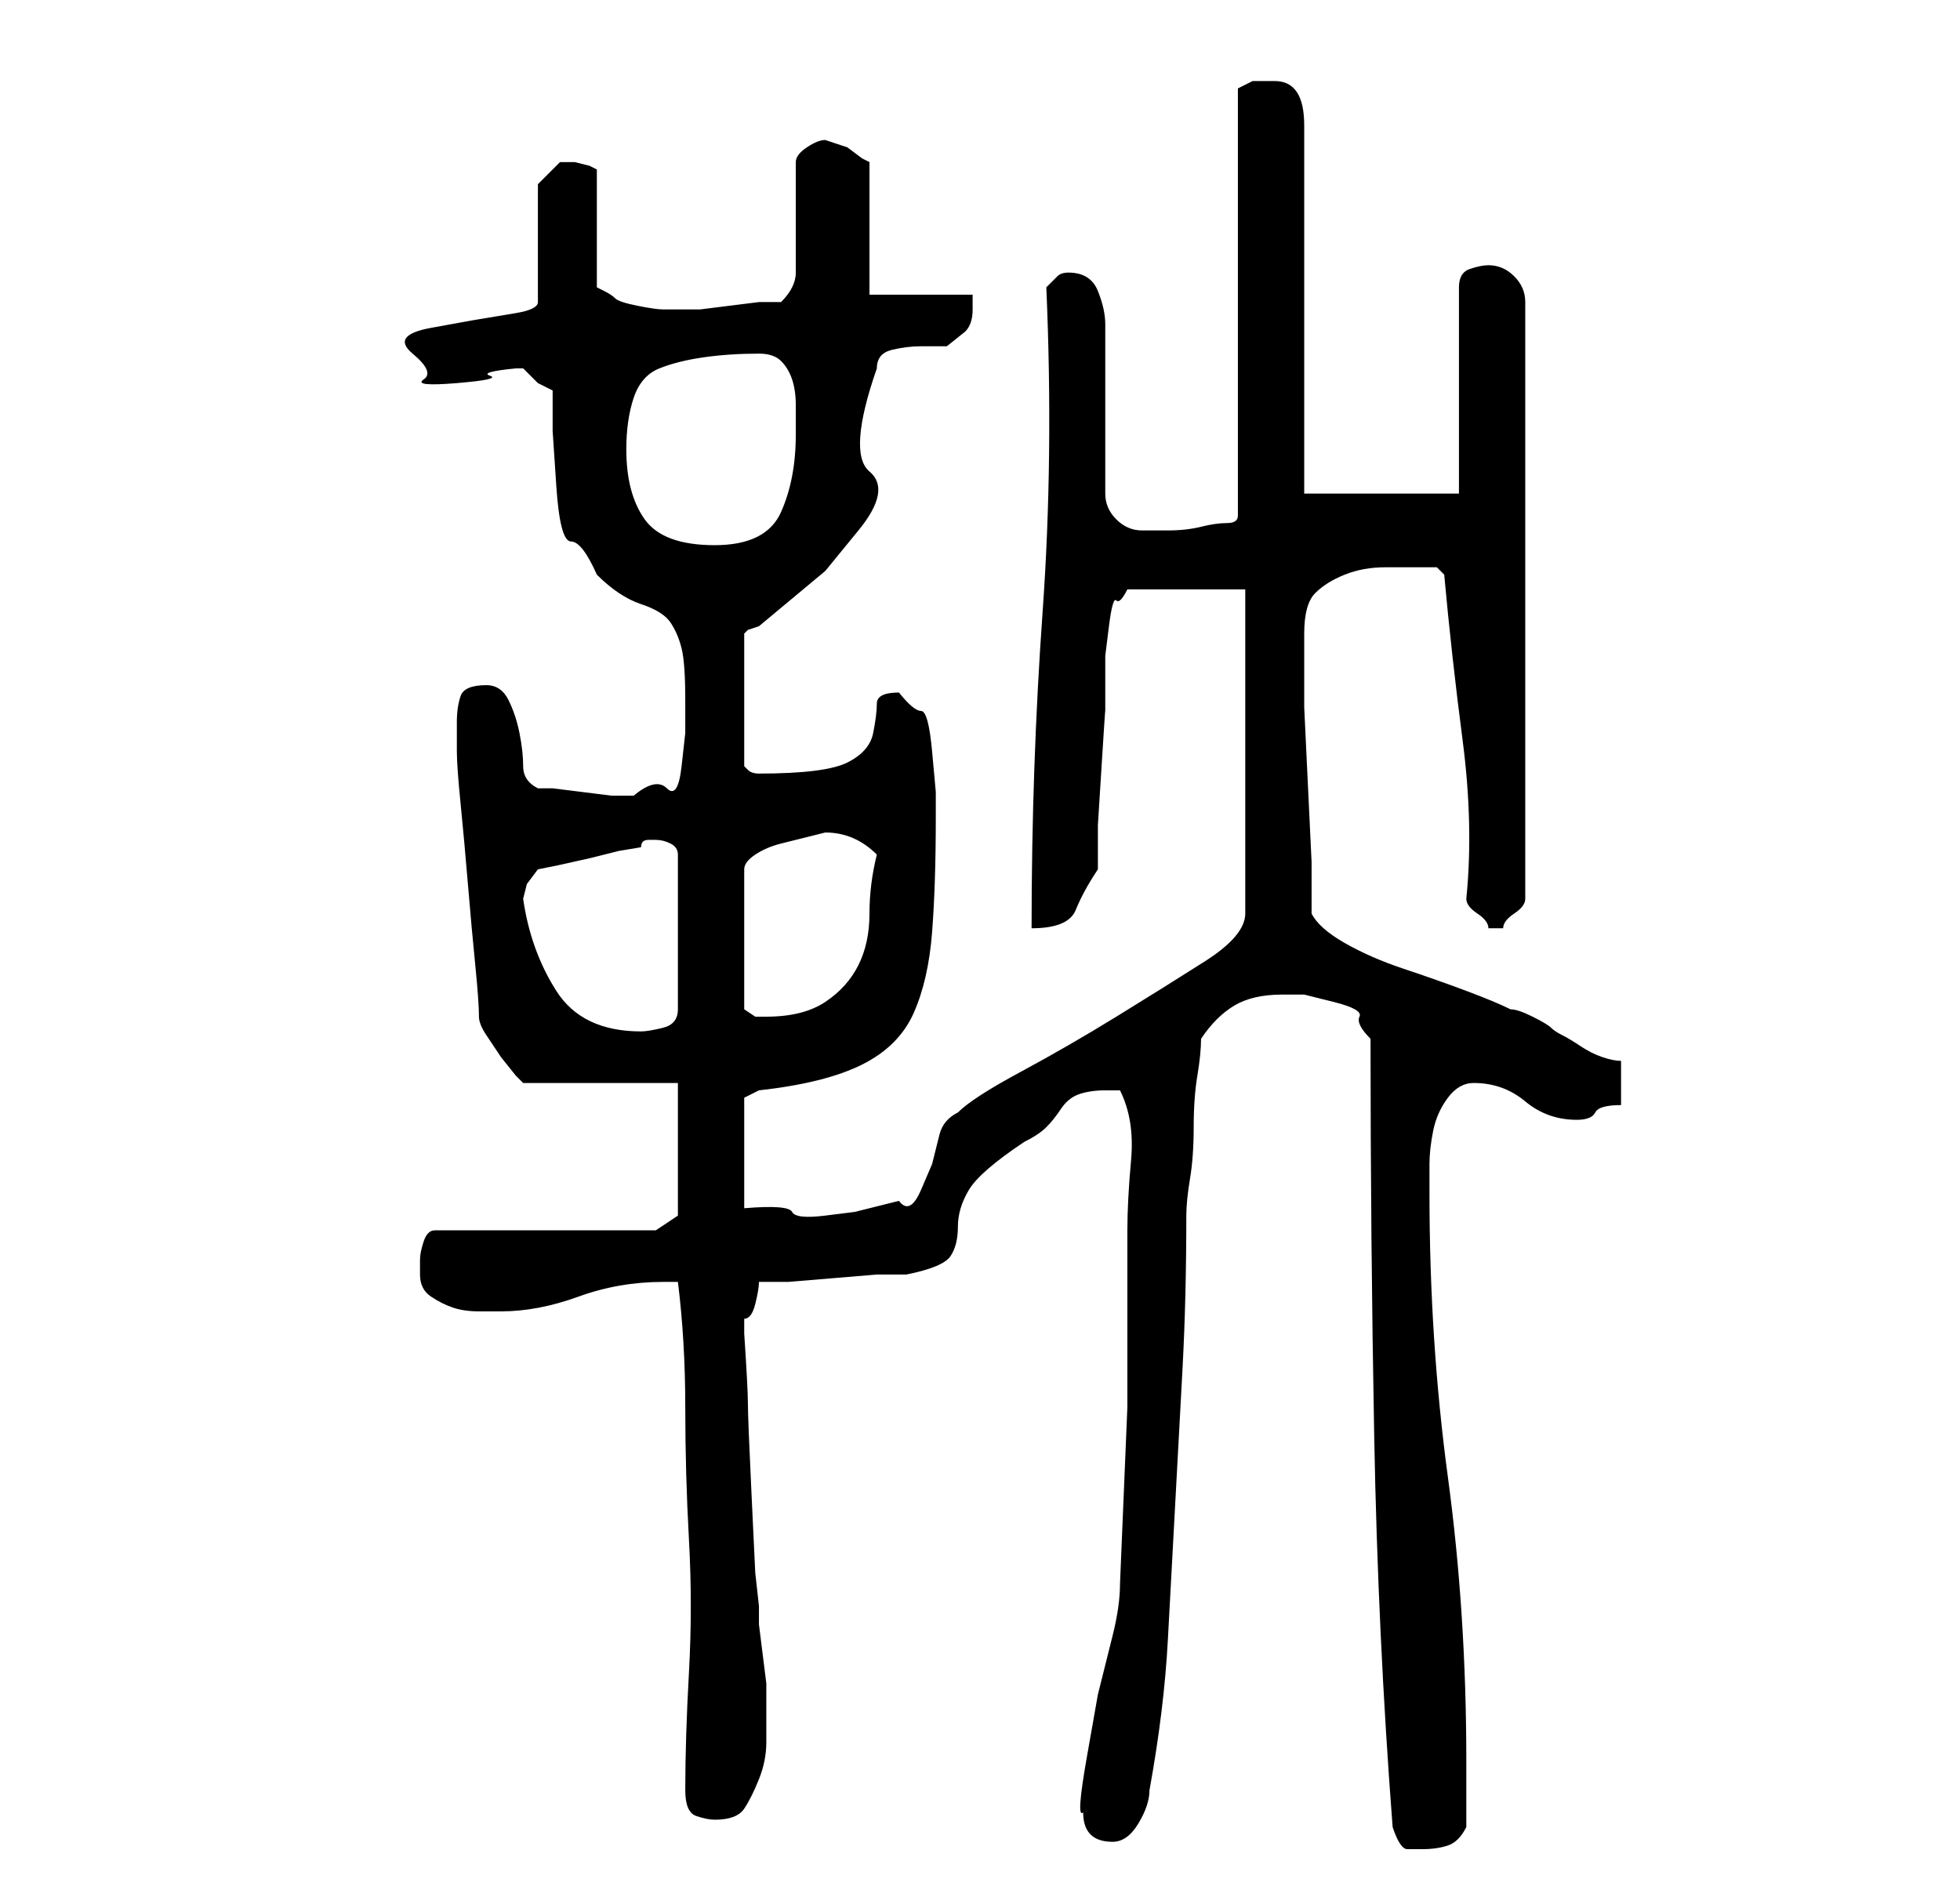 <?xml version="1.0" standalone="no"?>
<!DOCTYPE svg PUBLIC "-//W3C//DTD SVG 1.1//EN" "http://www.w3.org/Graphics/SVG/1.1/DTD/svg11.dtd" >
<svg xmlns="http://www.w3.org/2000/svg" xmlns:xlink="http://www.w3.org/1999/xlink" version="1.1" viewBox="-10 0 266 256">
   <path fill="currentColor"
d="M176 141q0 27 0.5 54t2.5 53q1 3 2 3h2q2 0 3.5 -0.5t2.5 -2.5v-9q0 -20 -2.5 -38.5t-2.5 -38.5v-4q0 -2 0.5 -4.5t2 -4.5t3.5 -2q4 0 7 2.5t7 2.5q2 0 2.5 -1t3.5 -1v-6q-1 0 -2.5 -0.5t-3 -1.5t-2.5 -1.5t-1.5 -1t-2.5 -1.5t-3 -1q-2 -1 -6 -2.5t-8.5 -3t-8 -3.5
t-4.5 -4v-7t-0.5 -10.5t-0.5 -10.5v-7v-3q0 -4 1.5 -5.5t4 -2.5t5.5 -1h6h1l0.5 0.5l0.5 0.5q1 11 2.5 22.5t0.5 21.5q0 1 1.5 2t1.5 2h1h1q0 -1 1.5 -2t1.5 -2v-81q0 -2 -1.5 -3.5t-3.5 -1.5q-1 0 -2.5 0.5t-1.5 2.5v28h-21v-50q0 -6 -4 -6h-3t-2 1v58q0 1 -1.5 1t-3.5 0.5
t-4.5 0.5h-3.5q-2 0 -3.5 -1.5t-1.5 -3.5v-23q0 -2 -1 -4.5t-4 -2.5q-1 0 -1.5 0.5l-1.5 1.5q1 23 -0.5 44t-1.5 43q5 0 6 -2.5t3 -5.5v-6t0.5 -8t0.5 -7.5v-5.5v-2t0.5 -4t1 -3.5t1.5 -1.5h16v44q0 3 -5.5 6.5t-12 7.5t-13 7.5t-8.5 5.5q-2 1 -2.5 3l-1 4t-1.5 3.5t-3 1.5
l-6 1.5t-4 0.5t-4.5 -0.5t-6.5 -0.5v-15l2 -1q9 -1 14 -3.5t7 -7t2.5 -11t0.5 -15.5v-3.5t-0.5 -5.5t-1.5 -5.5t-3 -2.5q-3 0 -3 1.5t-0.5 4t-3.5 4t-12 1.5v0q-1 0 -1.5 -0.5l-0.5 -0.5v-18l0.5 -0.5t1.5 -0.5l9 -7.5t4.5 -5.5t1.5 -8t1 -14q0 -2 2 -2.5t4 -0.5h3.5t2.5 -2
q1 -1 1 -3v-2h-14v-18l-1 -0.5t-2 -1.5l-1.5 -0.5l-1.5 -0.5q-1 0 -2.5 1t-1.5 2v3v5v4.5v2.5q0 1 -0.5 2t-1.5 2h-3t-4 0.5t-4 0.5h-3h-1h-1q-1 0 -3.5 -0.5t-3 -1t-1.5 -1l-1 -0.5v-16l-1 -0.5t-2 -0.5h-1h-1l-1.5 1.5l-1.5 1.5v16q0 1 -3 1.5l-6 1t-5.5 1t-2.5 3.5
t1.5 3.5t4.5 0.5t4.5 -1t3.5 -1h1l2 2t2 1v5.5t0.5 7.5t2 7.5t3.5 4.5q3 3 6 4t4 2.5t1.5 3.5t0.5 7v4.5t-0.5 4.5t-2 3t-4.5 1h-3t-4 -0.5t-4 -0.5h-2q-2 -1 -2 -3t-0.5 -4.5t-1.5 -4.5t-3 -2q-3 0 -3.5 1.5t-0.5 3.5v4q0 2 0.5 7t1 11t1 11t0.5 7q0 1 1 2.5l2 3t2 2.5l1 1
h21v18l-3 2h-30q-1 0 -1.5 1.5t-0.5 2.5v2q0 2 1.5 3t3 1.5t3.5 0.5h3q5 0 10.5 -2t11.5 -2h0.5h1.5q1 8 1 17t0.5 18t0 18t-0.5 16q0 3 1.5 3.5t2.5 0.5q3 0 4 -1.5t2 -4t1 -5v-3.5v-2v-2.5t-0.5 -4t-0.5 -4v-2.5l-0.5 -4.5t-0.5 -10.5t-0.5 -12.5t-0.5 -9.5v-1v-1
q1 0 1.5 -2t0.5 -3h4t6 -0.5t6 -0.5h4q5 -1 6 -2.5t1 -4t1.5 -5t7.5 -6.5q2 -1 3 -2t2 -2.5t2.5 -2t3.5 -0.5h2q2 4 1.5 9.5t-0.5 9.5v24t-1 24q0 3 -1 7l-2 8t-1.5 8.5t-0.5 7.5q0 4 4 4q2 0 3.5 -2.5t1.5 -4.5q2 -11 2.5 -20.5t1 -18.5t1 -18.5t0.5 -20.5q0 -2 0.5 -5
t0.5 -7t0.5 -7t0.5 -5q2 -3 4.5 -4.5t6.5 -1.5h3t4 1t3.5 2t1.5 3zM61 122l0.5 -2t1.5 -2l2.5 -0.5t4.5 -1l4 -1t3 -0.5q0 -1 1 -1h1q1 0 2 0.5t1 1.5v21q0 2 -2 2.5t-3 0.5q-8 0 -11.5 -5.5t-4.5 -12.5zM102 113q4 0 7 3q-1 4 -1 8t-1.5 7t-4.5 5t-8 2h-1.5t-1.5 -1v-19
q0 -1 1.5 -2t3.5 -1.5l4 -1zM75 61q0 -4 1 -7t3.5 -4t6 -1.5t7.5 -0.5q2 0 3 1t1.5 2.5t0.5 3.5v4q0 6 -2 10.5t-9 4.5t-9.5 -3.5t-2.5 -9.5z" />
</svg>
